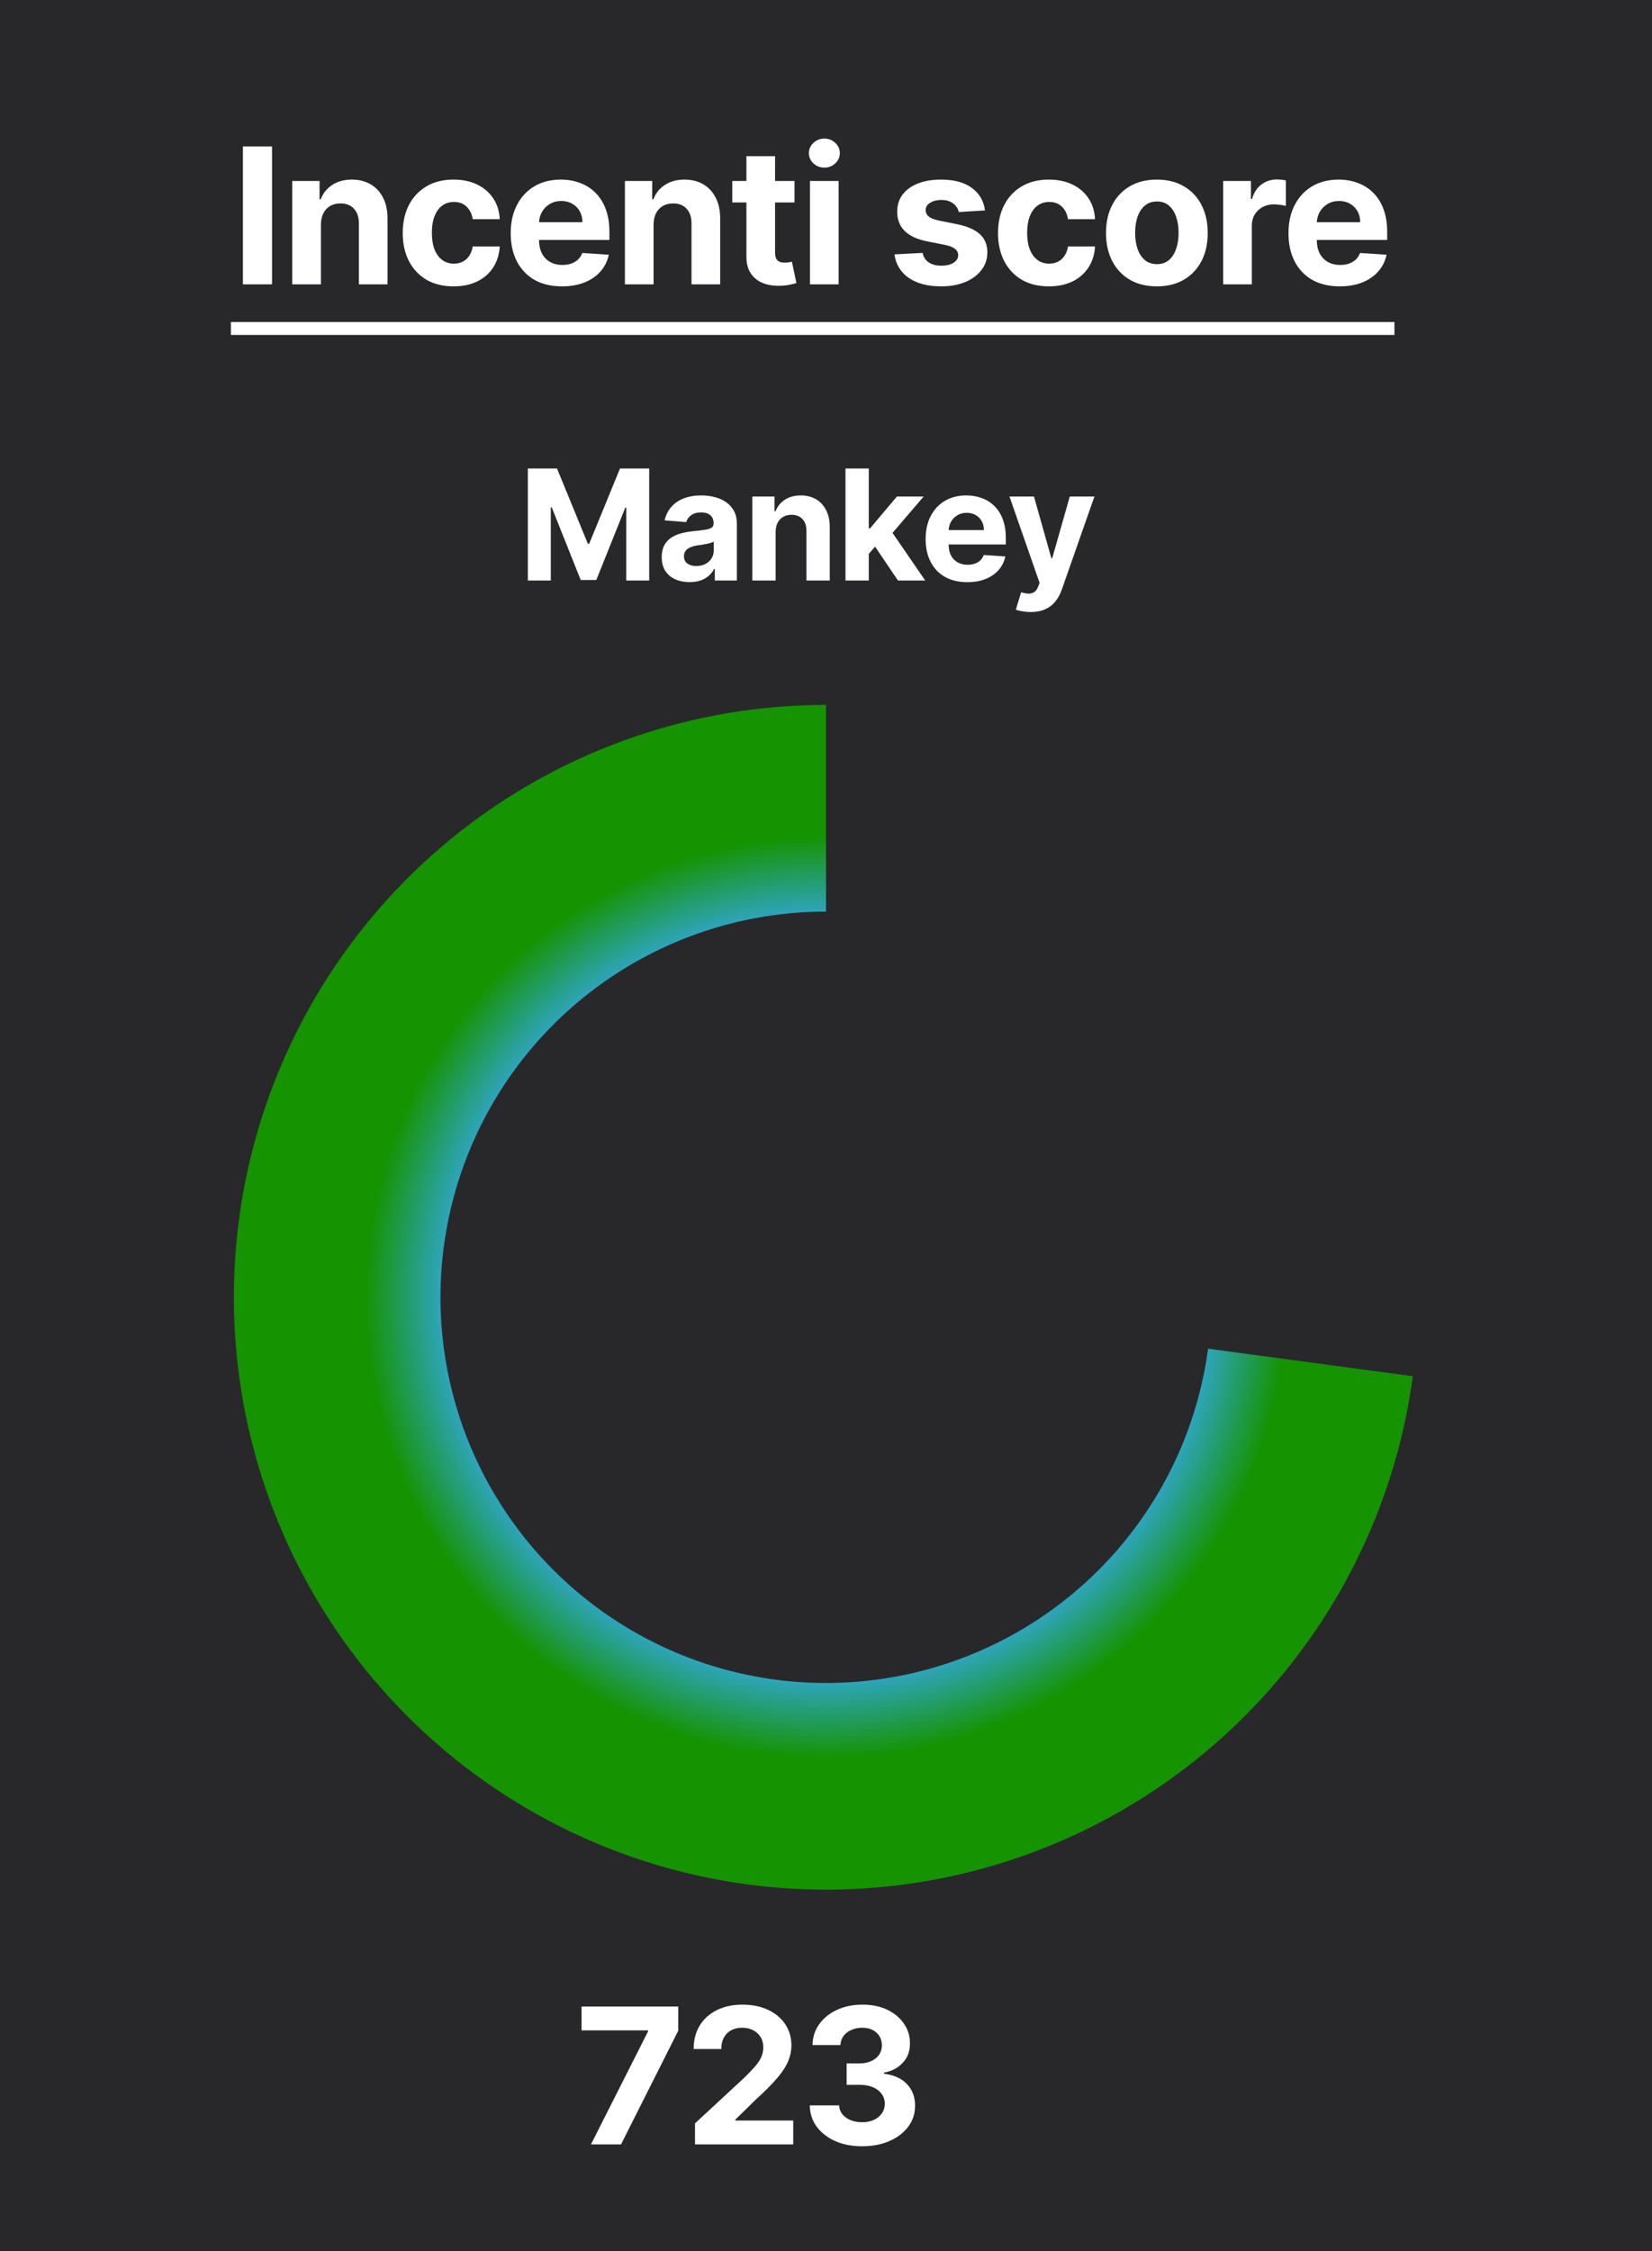 <svg width="279" height="380" viewBox="0 0 279 380" fill="none" xmlns="http://www.w3.org/2000/svg">
<rect width="279" height="380" fill="#28282B"/>
<path d="M45.943 24.727V48H41.023V24.727H45.943ZM54.197 37.909V48H49.357V30.546H53.97V33.625H54.175C54.561 32.61 55.209 31.807 56.118 31.216C57.027 30.617 58.129 30.318 59.425 30.318C60.637 30.318 61.694 30.583 62.595 31.114C63.497 31.644 64.198 32.401 64.698 33.386C65.198 34.364 65.448 35.53 65.448 36.886V48H60.607V37.75C60.614 36.682 60.341 35.849 59.788 35.25C59.235 34.644 58.474 34.341 57.504 34.341C56.853 34.341 56.277 34.481 55.777 34.761C55.285 35.042 54.898 35.451 54.618 35.989C54.345 36.519 54.205 37.159 54.197 37.909ZM76.605 48.341C74.817 48.341 73.279 47.962 71.992 47.205C70.711 46.439 69.726 45.379 69.037 44.023C68.355 42.667 68.014 41.106 68.014 39.341C68.014 37.553 68.359 35.985 69.048 34.636C69.745 33.28 70.734 32.224 72.014 31.466C73.295 30.701 74.817 30.318 76.582 30.318C78.105 30.318 79.439 30.595 80.582 31.148C81.726 31.701 82.632 32.477 83.298 33.477C83.965 34.477 84.332 35.651 84.401 37H79.832C79.704 36.129 79.363 35.428 78.81 34.898C78.264 34.36 77.548 34.091 76.662 34.091C75.912 34.091 75.257 34.295 74.696 34.705C74.143 35.106 73.711 35.693 73.401 36.466C73.09 37.239 72.935 38.174 72.935 39.273C72.935 40.386 73.086 41.333 73.389 42.114C73.7 42.894 74.135 43.489 74.696 43.898C75.257 44.307 75.912 44.511 76.662 44.511C77.215 44.511 77.711 44.398 78.151 44.17C78.598 43.943 78.965 43.614 79.253 43.182C79.548 42.742 79.742 42.216 79.832 41.602H84.401C84.325 42.936 83.961 44.11 83.31 45.125C82.666 46.133 81.776 46.92 80.639 47.489C79.503 48.057 78.158 48.341 76.605 48.341ZM94.911 48.341C93.115 48.341 91.57 47.977 90.274 47.25C88.986 46.515 87.994 45.477 87.297 44.136C86.6 42.788 86.251 41.193 86.251 39.352C86.251 37.557 86.6 35.981 87.297 34.625C87.994 33.269 88.975 32.212 90.24 31.454C91.513 30.697 93.005 30.318 94.717 30.318C95.869 30.318 96.941 30.504 97.933 30.875C98.933 31.239 99.805 31.788 100.547 32.523C101.297 33.258 101.88 34.182 102.297 35.295C102.714 36.401 102.922 37.697 102.922 39.182V40.511H88.183V37.511H98.365C98.365 36.814 98.214 36.197 97.911 35.659C97.608 35.121 97.187 34.701 96.649 34.398C96.119 34.087 95.501 33.932 94.797 33.932C94.062 33.932 93.411 34.102 92.842 34.443C92.282 34.776 91.842 35.227 91.524 35.795C91.206 36.356 91.043 36.981 91.036 37.67V40.523C91.036 41.386 91.195 42.133 91.513 42.761C91.839 43.39 92.297 43.875 92.888 44.216C93.479 44.557 94.18 44.727 94.99 44.727C95.528 44.727 96.02 44.651 96.467 44.5C96.914 44.349 97.297 44.121 97.615 43.818C97.933 43.515 98.176 43.144 98.342 42.705L102.82 43C102.592 44.076 102.127 45.015 101.422 45.818C100.725 46.614 99.823 47.235 98.717 47.682C97.619 48.121 96.35 48.341 94.911 48.341ZM110.378 37.909V48H105.537V30.546H110.151V33.625H110.355C110.742 32.61 111.389 31.807 112.298 31.216C113.208 30.617 114.31 30.318 115.605 30.318C116.817 30.318 117.874 30.583 118.776 31.114C119.677 31.644 120.378 32.401 120.878 33.386C121.378 34.364 121.628 35.53 121.628 36.886V48H116.787V37.75C116.795 36.682 116.522 35.849 115.969 35.25C115.416 34.644 114.654 34.341 113.685 34.341C113.033 34.341 112.458 34.481 111.958 34.761C111.465 35.042 111.079 35.451 110.798 35.989C110.526 36.519 110.386 37.159 110.378 37.909ZM134.183 30.546V34.182H123.672V30.546H134.183ZM126.058 26.364H130.899V42.636C130.899 43.083 130.967 43.432 131.104 43.682C131.24 43.924 131.43 44.095 131.672 44.193C131.922 44.292 132.21 44.341 132.536 44.341C132.763 44.341 132.99 44.322 133.217 44.284C133.445 44.239 133.619 44.205 133.74 44.182L134.502 47.784C134.259 47.86 133.918 47.947 133.479 48.045C133.039 48.151 132.505 48.216 131.877 48.239C130.71 48.284 129.687 48.129 128.808 47.773C127.937 47.417 127.259 46.864 126.774 46.114C126.289 45.364 126.051 44.417 126.058 43.273V26.364ZM136.793 48V30.546H141.634V48H136.793ZM139.225 28.296C138.505 28.296 137.888 28.057 137.372 27.579C136.865 27.095 136.611 26.515 136.611 25.841C136.611 25.174 136.865 24.602 137.372 24.125C137.888 23.64 138.505 23.398 139.225 23.398C139.944 23.398 140.558 23.64 141.066 24.125C141.581 24.602 141.838 25.174 141.838 25.841C141.838 26.515 141.581 27.095 141.066 27.579C140.558 28.057 139.944 28.296 139.225 28.296ZM166.353 35.523L161.921 35.795C161.845 35.417 161.682 35.076 161.432 34.773C161.182 34.462 160.853 34.216 160.443 34.034C160.042 33.845 159.561 33.75 159 33.75C158.25 33.75 157.618 33.909 157.103 34.227C156.587 34.538 156.33 34.955 156.33 35.477C156.33 35.894 156.496 36.246 156.83 36.534C157.163 36.822 157.735 37.053 158.546 37.227L161.705 37.864C163.402 38.212 164.667 38.773 165.5 39.545C166.334 40.318 166.75 41.333 166.75 42.591C166.75 43.735 166.413 44.739 165.739 45.602C165.072 46.466 164.156 47.14 162.989 47.625C161.83 48.102 160.493 48.341 158.978 48.341C156.667 48.341 154.826 47.86 153.455 46.898C152.091 45.928 151.292 44.61 151.057 42.943L155.818 42.693C155.962 43.398 156.311 43.936 156.864 44.307C157.417 44.67 158.125 44.852 158.989 44.852C159.837 44.852 160.519 44.689 161.034 44.364C161.557 44.03 161.822 43.602 161.83 43.08C161.822 42.64 161.637 42.28 161.273 42C160.909 41.712 160.349 41.492 159.591 41.341L156.568 40.739C154.864 40.398 153.595 39.807 152.762 38.966C151.936 38.125 151.523 37.053 151.523 35.75C151.523 34.629 151.826 33.663 152.432 32.852C153.046 32.042 153.906 31.417 155.012 30.977C156.125 30.538 157.428 30.318 158.921 30.318C161.125 30.318 162.86 30.784 164.125 31.716C165.398 32.648 166.14 33.917 166.353 35.523ZM177.141 48.341C175.353 48.341 173.815 47.962 172.527 47.205C171.247 46.439 170.262 45.379 169.573 44.023C168.891 42.667 168.55 41.106 168.55 39.341C168.55 37.553 168.895 35.985 169.584 34.636C170.281 33.28 171.27 32.224 172.55 31.466C173.83 30.701 175.353 30.318 177.118 30.318C178.641 30.318 179.974 30.595 181.118 31.148C182.262 31.701 183.167 32.477 183.834 33.477C184.501 34.477 184.868 35.651 184.936 37H180.368C180.239 36.129 179.899 35.428 179.345 34.898C178.8 34.36 178.084 34.091 177.198 34.091C176.448 34.091 175.792 34.295 175.232 34.705C174.679 35.106 174.247 35.693 173.936 36.466C173.626 37.239 173.47 38.174 173.47 39.273C173.47 40.386 173.622 41.333 173.925 42.114C174.236 42.894 174.671 43.489 175.232 43.898C175.792 44.307 176.448 44.511 177.198 44.511C177.751 44.511 178.247 44.398 178.686 44.17C179.133 43.943 179.501 43.614 179.789 43.182C180.084 42.742 180.277 42.216 180.368 41.602H184.936C184.861 42.936 184.497 44.11 183.845 45.125C183.202 46.133 182.311 46.92 181.175 47.489C180.039 48.057 178.694 48.341 177.141 48.341ZM195.378 48.341C193.613 48.341 192.087 47.966 190.799 47.216C189.518 46.458 188.53 45.405 187.833 44.057C187.136 42.701 186.787 41.129 186.787 39.341C186.787 37.538 187.136 35.962 187.833 34.614C188.53 33.258 189.518 32.205 190.799 31.454C192.087 30.697 193.613 30.318 195.378 30.318C197.143 30.318 198.666 30.697 199.946 31.454C201.234 32.205 202.227 33.258 202.924 34.614C203.621 35.962 203.969 37.538 203.969 39.341C203.969 41.129 203.621 42.701 202.924 44.057C202.227 45.405 201.234 46.458 199.946 47.216C198.666 47.966 197.143 48.341 195.378 48.341ZM195.401 44.591C196.204 44.591 196.874 44.364 197.412 43.909C197.95 43.447 198.355 42.818 198.628 42.023C198.908 41.227 199.049 40.322 199.049 39.307C199.049 38.292 198.908 37.386 198.628 36.591C198.355 35.795 197.95 35.167 197.412 34.705C196.874 34.242 196.204 34.011 195.401 34.011C194.59 34.011 193.908 34.242 193.355 34.705C192.81 35.167 192.397 35.795 192.117 36.591C191.844 37.386 191.708 38.292 191.708 39.307C191.708 40.322 191.844 41.227 192.117 42.023C192.397 42.818 192.81 43.447 193.355 43.909C193.908 44.364 194.59 44.591 195.401 44.591ZM206.573 48V30.546H211.266V33.591H211.448C211.766 32.508 212.3 31.689 213.05 31.136C213.8 30.576 214.664 30.296 215.641 30.296C215.883 30.296 216.145 30.311 216.425 30.341C216.705 30.371 216.952 30.413 217.164 30.466V34.761C216.936 34.693 216.622 34.633 216.221 34.58C215.819 34.526 215.452 34.5 215.118 34.5C214.406 34.5 213.77 34.655 213.209 34.966C212.656 35.269 212.217 35.693 211.891 36.239C211.573 36.784 211.414 37.413 211.414 38.125V48H206.573ZM226.265 48.341C224.469 48.341 222.924 47.977 221.628 47.25C220.34 46.515 219.348 45.477 218.651 44.136C217.954 42.788 217.606 41.193 217.606 39.352C217.606 37.557 217.954 35.981 218.651 34.625C219.348 33.269 220.329 32.212 221.594 31.454C222.867 30.697 224.359 30.318 226.071 30.318C227.223 30.318 228.295 30.504 229.287 30.875C230.287 31.239 231.159 31.788 231.901 32.523C232.651 33.258 233.234 34.182 233.651 35.295C234.068 36.401 234.276 37.697 234.276 39.182V40.511H219.537V37.511H229.719C229.719 36.814 229.568 36.197 229.265 35.659C228.962 35.121 228.541 34.701 228.003 34.398C227.473 34.087 226.856 33.932 226.151 33.932C225.416 33.932 224.765 34.102 224.196 34.443C223.636 34.776 223.196 35.227 222.878 35.795C222.56 36.356 222.397 36.981 222.39 37.67V40.523C222.39 41.386 222.549 42.133 222.867 42.761C223.193 43.39 223.651 43.875 224.242 44.216C224.833 44.557 225.534 44.727 226.344 44.727C226.882 44.727 227.374 44.651 227.821 44.5C228.268 44.349 228.651 44.121 228.969 43.818C229.287 43.515 229.53 43.144 229.696 42.705L234.174 43C233.946 44.076 233.481 45.015 232.776 45.818C232.079 46.614 231.177 47.235 230.071 47.682C228.973 48.121 227.704 48.341 226.265 48.341Z" fill="white"/>
<path d="M39 54.364H235.503V56.545H39V54.364Z" fill="white"/>
<path d="M89.144 79.091H94.074L99.281 91.796H99.503L104.71 79.091H109.641V98H105.763V85.692H105.606L100.712 97.908H98.072L93.178 85.646H93.021V98H89.144V79.091ZM116.463 98.268C115.558 98.268 114.751 98.111 114.044 97.797C113.336 97.477 112.776 97.006 112.363 96.384C111.957 95.756 111.754 94.975 111.754 94.039C111.754 93.251 111.898 92.59 112.188 92.054C112.477 91.519 112.871 91.088 113.37 90.761C113.868 90.435 114.434 90.189 115.068 90.023C115.709 89.856 116.38 89.74 117.081 89.672C117.906 89.586 118.571 89.506 119.076 89.432C119.58 89.352 119.947 89.235 120.174 89.081C120.402 88.927 120.516 88.699 120.516 88.398V88.342C120.516 87.758 120.331 87.305 119.962 86.985C119.599 86.665 119.082 86.505 118.411 86.505C117.703 86.505 117.14 86.662 116.721 86.976C116.303 87.284 116.026 87.671 115.89 88.139L112.252 87.844C112.437 86.982 112.8 86.237 113.342 85.609C113.884 84.975 114.582 84.489 115.438 84.151C116.3 83.806 117.297 83.633 118.429 83.633C119.217 83.633 119.971 83.726 120.691 83.91C121.418 84.095 122.061 84.381 122.621 84.769C123.187 85.157 123.634 85.656 123.96 86.265C124.286 86.868 124.449 87.591 124.449 88.435V98H120.719V96.033H120.608C120.381 96.477 120.076 96.867 119.694 97.206C119.313 97.538 118.854 97.8 118.318 97.991C117.783 98.175 117.164 98.268 116.463 98.268ZM117.589 95.553C118.168 95.553 118.679 95.439 119.122 95.212C119.565 94.978 119.913 94.664 120.165 94.27C120.417 93.876 120.544 93.43 120.544 92.931V91.426C120.421 91.506 120.251 91.58 120.036 91.648C119.827 91.709 119.59 91.768 119.325 91.823C119.06 91.872 118.796 91.919 118.531 91.962C118.266 91.999 118.026 92.032 117.811 92.063C117.349 92.131 116.946 92.239 116.601 92.386C116.256 92.534 115.989 92.734 115.798 92.987C115.607 93.233 115.512 93.54 115.512 93.91C115.512 94.445 115.706 94.855 116.093 95.138C116.487 95.415 116.986 95.553 117.589 95.553ZM130.992 89.801V98H127.059V83.818H130.807V86.32H130.973C131.287 85.496 131.814 84.843 132.552 84.363C133.291 83.877 134.186 83.633 135.239 83.633C136.224 83.633 137.083 83.849 137.815 84.28C138.548 84.711 139.117 85.326 139.523 86.126C139.929 86.921 140.133 87.868 140.133 88.97V98H136.199V89.672C136.205 88.804 135.984 88.127 135.535 87.641C135.085 87.148 134.467 86.902 133.679 86.902C133.149 86.902 132.682 87.016 132.275 87.244C131.875 87.471 131.561 87.804 131.334 88.241C131.112 88.672 130.998 89.192 130.992 89.801ZM146.354 93.919L146.364 89.201H146.936L151.479 83.818H155.994L149.891 90.946H148.958L146.354 93.919ZM142.79 98V79.091H146.724V98H142.79ZM151.654 98L147.481 91.823L150.103 89.044L156.261 98H151.654ZM163.36 98.277C161.902 98.277 160.646 97.981 159.593 97.391C158.547 96.794 157.741 95.95 157.174 94.861C156.608 93.765 156.325 92.469 156.325 90.974C156.325 89.515 156.608 88.235 157.174 87.133C157.741 86.031 158.538 85.172 159.566 84.557C160.6 83.941 161.812 83.633 163.203 83.633C164.139 83.633 165.01 83.784 165.816 84.086C166.629 84.381 167.337 84.828 167.94 85.425C168.549 86.022 169.023 86.773 169.362 87.678C169.7 88.576 169.87 89.629 169.87 90.835V91.915H157.894V89.478H166.167C166.167 88.912 166.044 88.41 165.798 87.973C165.552 87.536 165.21 87.194 164.773 86.948C164.342 86.696 163.84 86.57 163.268 86.57C162.671 86.57 162.142 86.708 161.68 86.985C161.224 87.256 160.867 87.622 160.609 88.084C160.35 88.539 160.218 89.047 160.212 89.607V91.925C160.212 92.626 160.341 93.233 160.6 93.744C160.864 94.254 161.237 94.648 161.717 94.925C162.197 95.202 162.766 95.341 163.425 95.341C163.862 95.341 164.262 95.279 164.625 95.156C164.988 95.033 165.299 94.849 165.558 94.602C165.816 94.356 166.013 94.055 166.149 93.697L169.787 93.938C169.602 94.812 169.223 95.575 168.651 96.227C168.085 96.874 167.352 97.378 166.453 97.742C165.561 98.099 164.53 98.277 163.36 98.277ZM174.042 103.318C173.543 103.318 173.075 103.278 172.638 103.198C172.207 103.124 171.85 103.029 171.567 102.912L172.454 99.976C172.915 100.117 173.331 100.194 173.7 100.207C174.076 100.219 174.399 100.133 174.67 99.948C174.947 99.763 175.171 99.45 175.344 99.006L175.574 98.406L170.487 83.818H174.623L177.56 94.233H177.707L180.671 83.818H184.835L179.323 99.533C179.058 100.296 178.698 100.961 178.243 101.527C177.793 102.099 177.224 102.54 176.535 102.847C175.845 103.161 175.014 103.318 174.042 103.318Z" fill="white"/>
<path d="M139.5 119C120.291 119 101.488 124.533 85.34 134.937C69.192 145.34 56.382 160.175 48.442 177.667C40.502 195.159 37.768 214.567 40.567 233.571C43.366 252.576 51.58 270.372 64.226 284.832C76.872 299.291 93.415 309.803 111.877 315.109C130.338 320.415 149.938 320.292 168.332 314.753C186.725 309.215 203.135 298.496 215.597 283.878C228.06 269.26 236.049 251.362 238.608 232.324L204.029 227.675C202.363 240.071 197.162 251.725 189.047 261.242C180.933 270.76 170.248 277.739 158.272 281.345C146.296 284.951 133.535 285.032 121.514 281.577C109.494 278.122 98.723 271.278 90.489 261.863C82.255 252.448 76.907 240.861 75.085 228.487C73.262 216.114 75.042 203.477 80.212 192.088C85.382 180.699 93.722 171.04 104.236 164.266C114.75 157.492 126.993 153.89 139.5 153.89V119Z" fill="url(#paint0_angular_512_4)"/>
<path d="M99.807 362L109.455 342.909V342.75H98.216V338.727H114.545V342.807L104.886 362H99.807ZM117.374 362V358.455L125.658 350.784C126.362 350.102 126.953 349.489 127.43 348.943C127.915 348.398 128.283 347.864 128.533 347.341C128.783 346.811 128.908 346.239 128.908 345.625C128.908 344.943 128.752 344.356 128.442 343.864C128.131 343.364 127.707 342.981 127.169 342.716C126.631 342.443 126.021 342.307 125.34 342.307C124.627 342.307 124.006 342.451 123.476 342.739C122.946 343.027 122.536 343.439 122.249 343.977C121.961 344.515 121.817 345.155 121.817 345.898H117.146C117.146 344.375 117.491 343.053 118.18 341.932C118.87 340.811 119.836 339.943 121.078 339.33C122.321 338.716 123.752 338.409 125.374 338.409C127.04 338.409 128.491 338.705 129.726 339.295C130.968 339.879 131.934 340.689 132.624 341.727C133.313 342.765 133.658 343.955 133.658 345.295C133.658 346.174 133.483 347.042 133.135 347.898C132.794 348.754 132.184 349.705 131.305 350.75C130.427 351.788 129.188 353.034 127.59 354.489L124.192 357.818V357.977H133.965V362H117.374ZM145.588 362.318C143.891 362.318 142.38 362.027 141.054 361.443C139.736 360.852 138.694 360.042 137.929 359.011C137.171 357.973 136.781 356.777 136.759 355.42H141.713C141.743 355.989 141.929 356.489 142.27 356.92C142.618 357.345 143.081 357.674 143.656 357.909C144.232 358.144 144.88 358.261 145.599 358.261C146.349 358.261 147.012 358.129 147.588 357.864C148.164 357.598 148.615 357.231 148.94 356.761C149.266 356.292 149.429 355.75 149.429 355.136C149.429 354.515 149.255 353.966 148.906 353.489C148.565 353.004 148.073 352.625 147.429 352.352C146.793 352.08 146.035 351.943 145.156 351.943H142.986V348.33H145.156C145.899 348.33 146.554 348.201 147.122 347.943C147.698 347.686 148.145 347.33 148.463 346.875C148.781 346.413 148.94 345.875 148.94 345.261C148.94 344.678 148.8 344.167 148.52 343.727C148.247 343.28 147.861 342.932 147.361 342.682C146.868 342.432 146.293 342.307 145.634 342.307C144.967 342.307 144.357 342.428 143.804 342.67C143.251 342.905 142.808 343.242 142.474 343.682C142.141 344.121 141.963 344.636 141.94 345.227H137.224C137.247 343.886 137.63 342.705 138.372 341.682C139.115 340.659 140.115 339.86 141.372 339.284C142.637 338.701 144.065 338.409 145.656 338.409C147.262 338.409 148.668 338.701 149.872 339.284C151.077 339.867 152.012 340.655 152.679 341.648C153.353 342.633 153.687 343.739 153.679 344.966C153.687 346.269 153.281 347.356 152.463 348.227C151.653 349.098 150.596 349.652 149.293 349.886V350.068C151.005 350.288 152.308 350.883 153.202 351.852C154.103 352.814 154.55 354.019 154.543 355.466C154.55 356.792 154.168 357.97 153.395 359C152.63 360.03 151.573 360.841 150.224 361.432C148.876 362.023 147.331 362.318 145.588 362.318Z" fill="white"/>
<defs>
<radialGradient id="paint0_angular_512_4" cx="0" cy="0" r="1" gradientUnits="userSpaceOnUse" gradientTransform="translate(139.5 219) rotate(90) scale(123.333)">
<stop offset="0.486" stop-color="#37ABFF"/>
<stop offset="0.629" stop-color="#159300"/>
</radialGradient>
</defs>
</svg>
